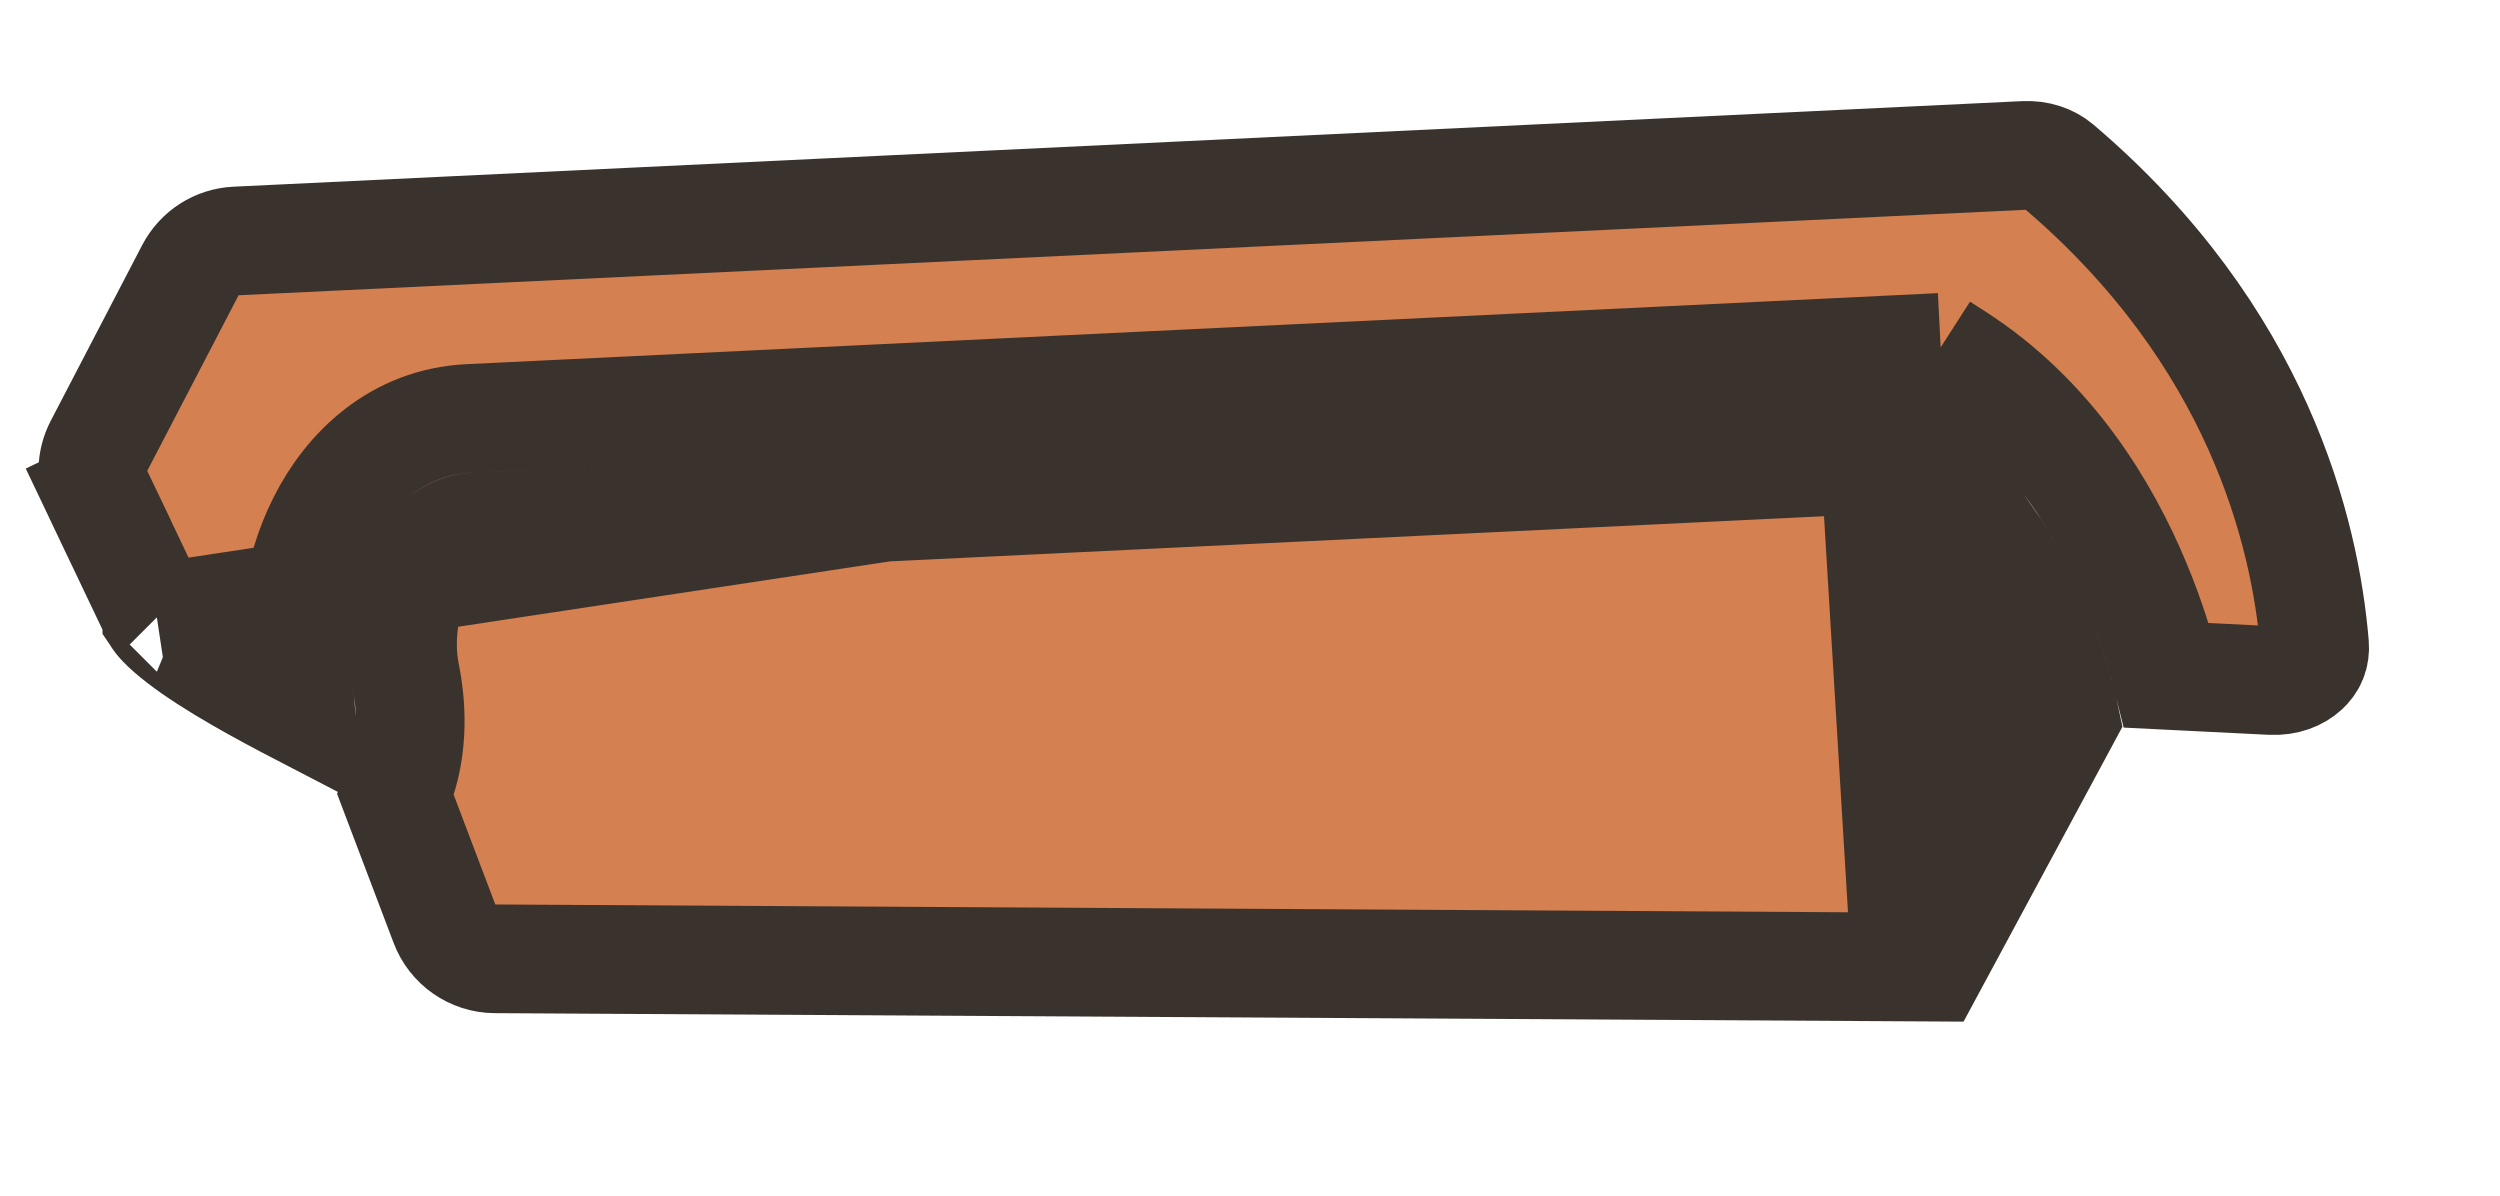 <svg width="23" height="11" viewBox="0 0 23 11" fill="none" xmlns="http://www.w3.org/2000/svg">
<path d="M17.854 3.196L17.988 3.282C18.869 3.846 19.373 4.696 19.654 5.372C19.79 5.698 19.878 5.993 19.933 6.213L20.899 6.261C21.031 6.267 21.139 6.222 21.206 6.16C21.268 6.103 21.302 6.029 21.294 5.933C21.208 4.905 20.778 3.092 18.935 1.527C18.858 1.462 18.749 1.424 18.625 1.43L2.172 2.217C1.994 2.225 1.835 2.327 1.752 2.485L0.911 4.101C0.838 4.24 0.835 4.405 0.903 4.547L0.452 4.762L0.903 4.547L1.443 5.68M17.854 3.196L1.443 5.68L1.443 5.68M17.854 3.196L17.695 3.204L4.313 3.85C3.654 3.882 3.203 4.321 2.962 4.803C2.722 5.281 2.644 5.871 2.749 6.394C2.759 6.448 2.766 6.499 2.77 6.547C2.587 6.452 2.391 6.347 2.203 6.239C1.992 6.117 1.803 5.997 1.657 5.884C1.585 5.828 1.53 5.78 1.491 5.739C1.457 5.703 1.445 5.683 1.443 5.68C1.443 5.679 1.442 5.679 1.443 5.68M17.854 3.196L1.443 5.68M3.64 7.314C3.8 6.941 3.799 6.548 3.729 6.199C3.668 5.892 3.717 5.528 3.856 5.251C3.993 4.977 4.175 4.858 4.362 4.849L17.25 4.226L17.533 8.896L4.553 8.821C4.347 8.82 4.162 8.691 4.089 8.498L3.64 7.314ZM18.97 6.482C18.982 6.531 18.991 6.574 18.999 6.611L18.457 7.617L18.295 4.954C18.479 5.216 18.622 5.494 18.731 5.756C18.849 6.04 18.924 6.298 18.97 6.482Z" fill="#D48051" stroke="#3A332D"/>
</svg>

